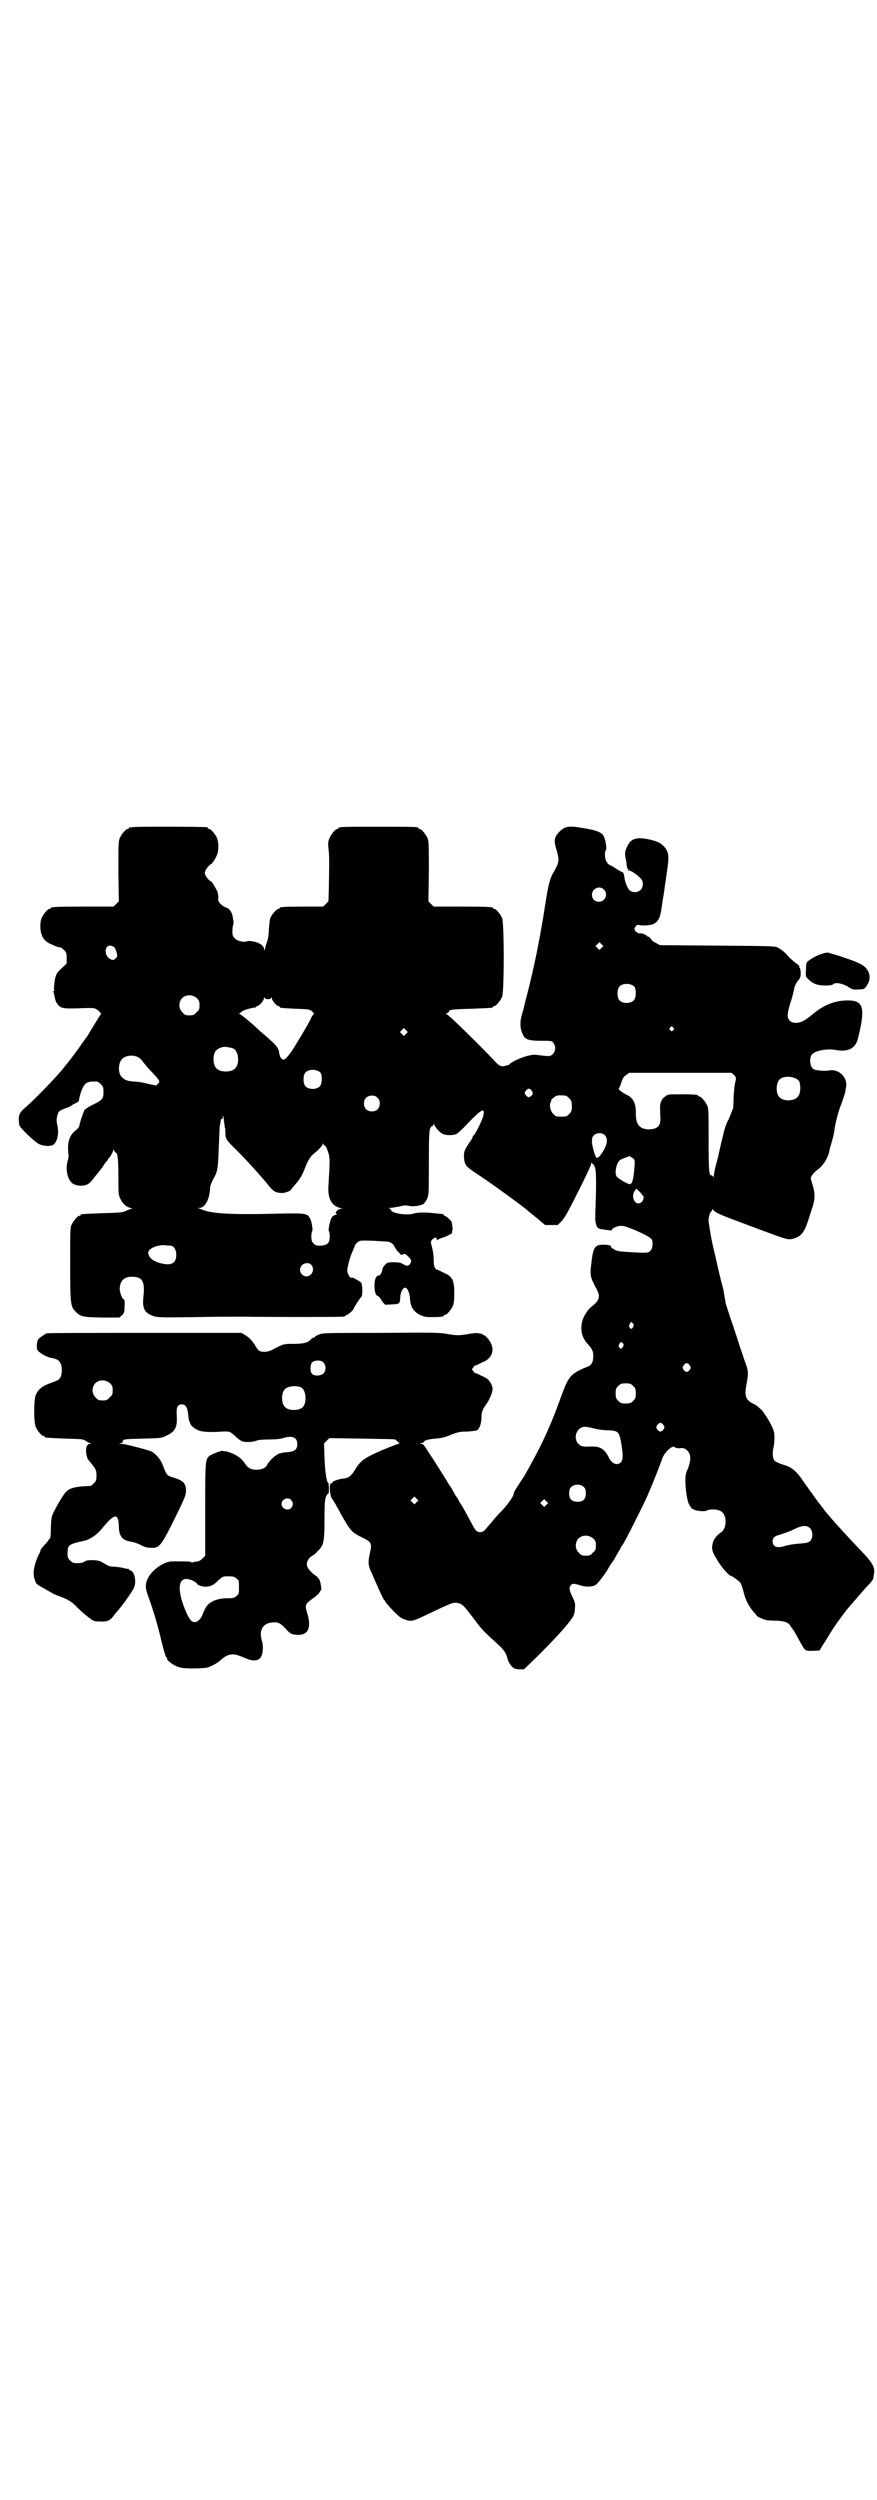 <?xml version="1.0" standalone="no"?>
<!DOCTYPE svg PUBLIC "-//W3C//DTD SVG 20010904//EN"
 "http://www.w3.org/TR/2001/REC-SVG-20010904/DTD/svg10.dtd">
<svg version="1.0" xmlns="http://www.w3.org/2000/svg"
 width="1000pt" height="2850pt" viewBox="0 0 1000 2850"
 preserveAspectRatio="xMidYMid meet">
<g transform="translate(0,2850) scale(0.5,-0.5)"
fill="#000000" stroke="none">
<path d="M302 3814 c-3 -1 -6 -1 -7 0 0 0 -1 0 -1 -2 0 -1 -1 -2 -3 -2 -4 0
-14 -12 -18 -21 -3 -7 -3 -18 -3 -76 l1 -68 -6 -6 -6 -6 -66 0 c-66 0 -77 -1
-77 -3 0 -1 -1 -2 -3 -2 -4 0 -14 -12 -18 -21 -4 -9 -4 -29 0 -38 3 -10 10
-17 22 -22 11 -5 15 -7 21 -7 1 0 5 -3 8 -6 5 -5 6 -7 6 -18 l0 -13 -12 -11
c-10 -10 -12 -12 -15 -26 -1 -8 -2 -17 -2 -20 1 -4 1 -6 -1 -6 -2 0 -2 -1 0
-2 1 -2 2 -7 3 -13 1 -5 3 -11 6 -14 7 -10 13 -11 47 -10 17 1 34 1 37 0 6 -1
18 -12 15 -14 -1 0 -7 -10 -13 -20 -7 -11 -15 -25 -19 -31 -5 -6 -9 -13 -11
-15 -4 -7 -32 -44 -34 -46 -1 -1 -5 -6 -8 -10 -15 -19 -64 -70 -86 -89 -13
-11 -17 -17 -16 -30 0 -4 1 -9 1 -11 0 -5 35 -39 46 -44 12 -5 28 -5 33 0 9 9
12 28 7 47 -2 9 0 22 5 28 2 2 8 5 14 7 6 2 13 5 14 6 1 2 6 4 10 6 4 2 7 4 7
6 0 2 2 11 5 20 8 21 13 24 36 23 2 0 6 -3 9 -6 5 -5 6 -7 6 -17 0 -16 -2 -19
-23 -29 -9 -5 -17 -9 -17 -10 0 -1 -1 -2 -2 -1 -1 1 -10 -23 -13 -37 0 -3 -4
-8 -8 -11 -15 -11 -20 -28 -17 -54 1 -3 0 -11 -2 -17 -5 -19 0 -41 11 -50 7
-5 20 -7 30 -4 7 2 11 5 22 20 8 9 16 20 18 23 2 3 5 8 7 10 2 2 4 4 4 5 0 1
1 3 3 4 4 5 9 14 9 17 0 3 1 3 2 0 1 -3 3 -5 4 -5 4 0 6 -14 6 -54 0 -36 0
-43 4 -50 5 -12 13 -19 23 -22 5 -1 6 -2 4 -2 -3 0 -8 -2 -12 -4 -7 -4 -12 -5
-54 -6 -51 -2 -51 -2 -51 -4 0 -1 -1 -2 -3 -2 -4 0 -14 -12 -18 -21 -3 -6 -3
-19 -3 -89 0 -90 1 -96 11 -107 12 -13 16 -14 61 -15 l40 0 6 5 c5 5 6 7 6 20
1 10 0 15 -1 16 -5 2 -9 14 -10 23 0 19 9 29 28 29 24 0 30 -11 26 -46 -3 -27
3 -37 24 -44 11 -3 19 -3 96 -2 46 1 95 1 108 1 51 -1 222 -1 228 0 3 0 5 2 5
2 0 1 1 2 3 2 2 0 15 11 15 13 0 2 15 26 18 28 3 2 3 26 0 32 -2 3 -21 14 -22
12 -3 -3 -10 9 -10 16 0 8 6 31 12 44 2 4 4 10 5 12 1 3 4 7 7 9 5 4 6 4 36 3
17 -1 32 -2 33 -2 6 -1 13 -6 15 -12 2 -3 5 -9 9 -12 5 -6 6 -7 10 -5 5 2 6 1
12 -5 8 -8 8 -10 4 -17 -4 -5 -8 -5 -16 0 -5 3 -9 4 -21 4 -13 0 -15 0 -20 -6
-3 -3 -6 -8 -6 -10 0 -6 -5 -14 -8 -14 -6 0 -10 -9 -10 -22 0 -16 3 -24 8 -25
2 -1 5 -4 7 -8 3 -6 10 -13 11 -12 1 0 8 1 15 1 17 1 17 1 18 19 1 10 6 19 11
19 5 0 10 -11 11 -25 1 -18 7 -28 21 -36 10 -5 13 -6 28 -6 19 0 28 1 28 3 0
1 1 2 3 2 4 0 14 12 18 21 2 5 3 14 3 29 0 27 -4 36 -19 44 -6 2 -12 6 -15 7
-4 2 -6 3 -6 2 0 -1 -1 0 -3 3 -3 3 -4 10 -4 21 0 9 -2 21 -4 28 -3 10 -3 12
0 16 5 6 11 7 11 2 0 -3 1 -3 2 -2 0 1 5 3 11 5 8 2 27 12 22 12 -1 0 -1 1 0
2 2 2 1 12 -1 22 -1 3 -13 14 -16 14 -1 0 -2 1 -2 2 0 1 -1 1 -2 2 -2 0 -11 1
-21 2 -17 2 -37 2 -46 -1 -15 -5 -51 1 -51 8 0 1 -2 3 -4 4 -3 0 -3 1 2 1 4 0
13 2 20 3 11 3 16 3 21 2 10 -3 28 0 35 4 2 2 6 7 8 12 4 8 4 15 4 82 0 61 1
73 3 78 2 4 4 6 5 6 1 -1 2 0 2 2 0 3 1 3 2 1 3 -7 13 -18 19 -21 7 -4 22 -4
31 -1 3 1 15 12 26 24 31 32 39 37 37 22 -1 -10 -16 -40 -22 -48 -2 -1 -3 -3
-3 -4 0 -1 -2 -5 -4 -8 -14 -20 -16 -25 -16 -35 0 -6 1 -14 3 -18 3 -7 5 -9
35 -29 30 -20 93 -66 105 -76 2 -2 13 -11 23 -19 l19 -16 15 0 14 0 9 9 c9 11
14 20 45 82 12 24 22 46 22 48 0 4 0 4 4 0 7 -6 8 -16 7 -70 -2 -62 -2 -57 0
-66 2 -9 5 -12 16 -13 6 -1 12 -2 16 -2 3 -1 5 0 5 2 0 3 14 9 23 8 9 0 55
-20 63 -27 6 -4 6 -6 6 -15 0 -11 -5 -19 -15 -19 -6 -1 -53 2 -60 3 -8 1 -19
7 -20 11 0 3 -3 3 -12 4 -24 1 -28 -4 -32 -39 -4 -31 -4 -33 12 -63 8 -15 6
-24 -7 -35 -11 -9 -13 -12 -17 -18 -16 -23 -15 -52 3 -71 10 -11 13 -16 13
-28 0 -13 -4 -21 -13 -24 -39 -16 -43 -21 -60 -67 -15 -42 -26 -69 -45 -109
-13 -26 -37 -71 -45 -82 -9 -13 -18 -28 -18 -29 0 -8 -13 -26 -28 -42 -8 -8
-18 -19 -23 -26 -6 -6 -12 -14 -14 -16 -5 -6 -11 -8 -18 -5 -5 3 -5 3 -18 27
-5 10 -13 24 -17 31 -5 7 -8 13 -8 13 0 1 -3 6 -7 11 -3 6 -7 12 -8 14 0 2 -4
7 -7 11 -3 5 -10 17 -16 26 -17 28 -40 62 -42 65 -2 1 -5 2 -7 3 -3 0 -3 1 2
1 3 0 5 1 5 2 0 3 11 7 27 8 14 1 22 3 36 9 16 6 20 7 37 7 11 1 21 2 22 3 6
4 10 17 10 29 0 13 2 18 14 35 4 6 8 16 10 22 2 10 2 11 -2 20 -4 7 -7 11 -15
15 -5 2 -12 6 -15 7 -4 2 -6 3 -6 2 0 -1 -2 1 -4 4 l-4 5 4 5 c2 3 4 5 4 4 0
-1 2 0 6 2 3 1 9 5 15 7 15 8 22 22 16 38 -3 9 -14 22 -18 22 -2 0 -3 1 -3 2
0 2 -1 2 -1 1 -1 0 -4 0 -7 1 -3 1 -12 1 -26 -2 -21 -3 -23 -3 -43 0 -20 4
-33 4 -155 3 -125 0 -133 0 -141 -4 -5 -2 -9 -4 -9 -5 0 -1 -1 -2 -3 -2 -1 0
-4 -1 -5 -3 -7 -8 -17 -11 -40 -11 -24 0 -23 0 -48 -13 -11 -6 -25 -7 -32 -2
-2 2 -6 7 -9 13 -7 10 -12 16 -22 22 l-8 5 -219 0 c-120 0 -221 0 -224 -1 -4
0 -6 -2 -6 -2 0 -1 -1 -2 -2 -2 -1 0 -5 -3 -9 -6 -5 -4 -6 -7 -7 -16 0 -10 0
-12 5 -16 8 -7 22 -14 33 -15 13 -3 19 -11 19 -27 0 -13 -4 -21 -12 -24 -2 -1
-10 -4 -18 -7 -16 -6 -25 -14 -30 -27 -4 -12 -4 -58 0 -70 3 -9 14 -22 18 -22
2 0 3 -1 3 -2 0 -2 1 -2 46 -4 37 -1 42 -1 47 -5 3 -2 8 -5 10 -5 4 -2 4 -2 0
-2 -8 0 -11 -13 -7 -28 1 -5 3 -9 5 -10 1 -2 6 -7 10 -13 6 -8 7 -11 7 -21 0
-11 -1 -13 -6 -18 -3 -3 -7 -6 -8 -6 -32 -1 -47 -4 -56 -14 -7 -7 -30 -47 -32
-57 -1 -4 -2 -17 -2 -27 0 -15 -1 -20 -3 -23 -2 -1 -3 -3 -3 -3 0 -1 -4 -6 -9
-11 -5 -5 -9 -11 -9 -13 0 -2 -1 -5 -3 -7 -1 -2 -5 -11 -8 -20 -5 -17 -6 -28
-1 -41 3 -8 3 -8 21 -18 7 -4 14 -8 16 -9 2 -2 11 -6 20 -9 21 -8 28 -13 39
-25 5 -5 16 -15 24 -21 14 -11 15 -11 28 -11 17 -1 24 2 34 17 5 6 10 11 10
12 3 2 31 41 33 47 7 13 2 38 -7 40 -2 1 -4 2 -4 3 0 1 -1 1 -2 1 -2 0 -8 1
-15 3 -6 1 -15 2 -20 2 -5 0 -11 2 -19 7 -11 7 -13 7 -27 8 -10 0 -16 -1 -19
-4 -3 -2 -9 -3 -16 -3 -9 0 -11 1 -16 6 -5 5 -6 7 -6 15 0 21 2 22 38 30 13 3
28 13 39 26 29 36 39 39 40 8 0 -24 8 -33 28 -36 6 -1 15 -4 21 -7 9 -5 15 -7
24 -7 20 -1 23 3 60 78 16 33 20 42 20 50 1 18 -5 25 -28 32 -15 4 -16 6 -23
24 -6 17 -16 29 -28 36 -8 3 -59 17 -68 17 l-6 0 6 2 c3 1 5 2 3 2 -2 0 -1 1
1 4 3 3 9 3 46 4 40 1 42 1 53 7 20 9 25 20 23 47 -1 18 2 24 12 24 8 0 12 -6
14 -21 0 -7 2 -14 2 -16 1 -1 2 -3 2 -4 1 -6 8 -13 17 -17 9 -5 28 -6 57 -4
16 1 18 0 29 -10 6 -6 13 -11 16 -12 7 -3 25 -2 32 1 5 2 15 3 29 3 15 0 25 1
32 3 22 7 33 2 33 -14 0 -12 -6 -16 -22 -18 -7 0 -17 -2 -21 -4 -9 -4 -21 -16
-26 -25 -3 -7 -12 -11 -24 -11 -13 0 -20 4 -27 15 -4 6 -10 12 -15 15 -8 6
-29 14 -31 12 -1 -1 -2 0 -3 1 -1 2 -26 -7 -32 -12 -9 -8 -9 -14 -9 -123 l0
-104 -6 -6 c-3 -3 -7 -6 -10 -7 -9 -1 -11 -1 -14 -3 -2 -1 -2 -1 -1 0 1 2 -5
3 -18 3 -10 0 -21 0 -25 0 -18 1 -46 -18 -56 -37 -8 -16 -7 -24 2 -48 11 -31
21 -65 29 -100 4 -16 8 -31 10 -33 2 -2 3 -4 2 -4 -2 -2 14 -15 24 -18 8 -3
14 -4 36 -4 14 0 28 1 32 2 12 4 22 10 29 16 11 10 19 14 29 14 7 0 13 -2 32
-10 14 -6 27 -5 32 4 5 9 6 25 2 38 -7 24 3 40 26 41 11 1 17 -2 29 -15 10
-11 12 -12 21 -13 29 -4 39 14 27 51 -5 17 -4 19 14 32 7 5 14 11 15 14 1 2 2
4 3 4 2 0 -1 21 -4 25 -2 3 -5 7 -9 9 -21 16 -24 27 -13 40 3 3 7 6 8 6 1 0 6
4 10 9 14 13 16 20 16 73 0 38 1 46 4 53 2 4 4 6 5 6 1 -1 1 4 1 12 0 7 -1 13
-2 13 -3 0 -7 26 -8 56 l-1 33 6 6 6 6 75 -1 c41 -1 75 -1 75 -2 0 0 3 -2 6
-5 4 -4 5 -5 2 -5 -2 0 -20 -7 -39 -15 -39 -17 -48 -23 -61 -45 -8 -13 -14
-18 -25 -19 -11 -1 -26 -6 -26 -9 0 -1 -1 -2 -3 -2 -5 0 -3 -27 2 -35 3 -3 12
-19 21 -36 21 -37 24 -40 43 -50 27 -13 28 -14 22 -41 -4 -16 -3 -27 3 -39 2
-4 9 -21 16 -36 7 -16 13 -29 14 -29 1 0 2 -2 3 -4 4 -7 28 -32 36 -37 4 -2
12 -5 17 -6 10 -1 11 -1 55 20 46 22 49 23 61 19 7 -2 11 -7 29 -30 21 -28 22
-30 53 -58 20 -18 24 -24 28 -40 1 -4 5 -11 8 -14 5 -6 7 -7 17 -8 l12 0 32
31 c43 43 70 73 79 88 3 4 5 12 5 19 1 10 1 13 -4 24 -9 18 -10 24 -5 30 4 4
6 4 23 -1 12 -4 28 -3 34 2 7 5 25 30 31 42 3 4 5 8 6 9 1 1 4 5 7 11 3 5 7
12 8 14 2 2 3 5 4 7 1 2 3 5 5 8 5 7 43 82 53 104 12 26 34 82 37 92 5 15 25
33 29 26 1 -1 5 -2 9 -2 12 1 14 0 20 -6 8 -8 8 -21 1 -40 -5 -10 -6 -16 -6
-28 0 -19 4 -43 7 -51 3 -7 10 -16 10 -14 0 1 1 1 3 -1 4 -3 24 -5 29 -2 7 4
24 3 31 -1 15 -7 16 -39 1 -49 -9 -6 -16 -15 -18 -22 -4 -15 -3 -21 11 -43 11
-18 27 -35 32 -35 2 0 15 -10 19 -14 2 -3 4 -9 6 -15 6 -26 13 -39 27 -55 3
-3 5 -6 5 -6 0 -1 5 -4 11 -6 8 -4 14 -5 29 -5 20 0 32 -4 36 -11 1 -2 3 -5 4
-6 4 -5 7 -10 15 -25 4 -8 10 -17 12 -21 5 -6 5 -6 21 -6 l15 1 6 10 c3 5 9
13 12 19 16 27 29 44 45 65 8 9 40 47 49 56 6 6 10 12 10 13 1 2 1 7 2 11 3
16 -3 26 -31 55 -23 24 -57 61 -67 73 -6 7 -11 13 -12 14 -1 1 -4 5 -6 8 -2 3
-5 6 -6 8 -1 1 -8 10 -15 20 -7 10 -14 19 -15 21 -2 2 -8 11 -14 20 -12 16
-21 24 -36 29 -14 4 -22 8 -25 11 -4 5 -5 19 -2 30 2 7 3 28 1 35 -2 12 -22
45 -30 52 -10 9 -10 9 -20 14 -15 8 -18 18 -12 46 4 22 4 28 -5 51 -4 12 -11
32 -15 45 -4 13 -12 36 -17 51 -5 15 -10 31 -11 34 -1 4 -1 9 -2 12 -1 3 -1 8
-2 12 -1 7 -2 11 -7 29 -3 12 -12 51 -13 57 -1 3 -2 7 -2 8 -1 5 -2 6 -8 37
-2 14 -5 29 -5 33 -1 7 4 22 6 22 1 0 2 2 2 3 0 3 0 3 3 0 4 -6 19 -12 70 -31
24 -9 56 -21 70 -26 28 -10 32 -11 43 -8 17 5 24 14 33 41 3 9 7 23 10 31 6
19 6 31 0 51 -5 15 -5 16 -1 21 1 3 8 10 15 15 11 9 21 25 24 39 0 3 3 13 6
23 3 10 6 23 6 28 2 13 8 38 13 51 4 9 13 37 12 37 0 0 0 2 1 6 6 23 -16 46
-40 40 -9 -1 -27 0 -33 3 -9 5 -11 24 -5 33 6 9 34 15 55 11 27 -5 44 3 50 24
18 71 14 89 -22 89 -29 0 -53 -9 -79 -30 -20 -17 -29 -21 -40 -21 -7 0 -10 1
-14 5 -7 7 -6 16 2 42 4 11 7 25 8 30 1 7 4 12 8 18 6 7 7 9 7 18 0 6 -1 11
-2 12 -1 1 -2 2 -1 3 1 1 -3 5 -8 8 -5 4 -12 10 -16 14 -10 12 -16 16 -24 21
-8 4 -10 4 -139 5 l-131 1 -9 5 c-6 3 -10 6 -10 7 0 2 -8 9 -9 8 0 -1 -1 -1
-1 0 0 3 -12 8 -18 7 -3 0 -6 2 -9 5 -3 5 -3 5 0 10 3 4 5 5 8 4 7 -2 25 -1
33 2 10 5 15 13 18 32 1 9 3 18 3 21 1 5 4 23 6 40 1 4 2 10 2 13 7 46 7 53 0
65 -9 13 -18 18 -43 23 -27 5 -39 0 -47 -20 -4 -9 -4 -13 -3 -20 1 -6 3 -14 3
-19 1 -6 2 -10 3 -10 1 0 2 -1 1 -2 -1 -2 -1 -2 1 -1 3 2 23 -12 28 -19 6 -7
5 -19 -1 -25 -6 -6 -18 -7 -25 -1 -4 3 -10 16 -12 29 -1 9 -3 13 -6 13 -1 0
-7 4 -14 8 -6 4 -13 8 -14 8 -1 0 -4 3 -6 6 -5 7 -6 24 -2 28 2 4 -1 23 -5 31
-4 9 -16 14 -47 19 -34 6 -42 4 -55 -9 -10 -11 -12 -18 -8 -33 8 -28 8 -31 4
-42 -2 -5 -6 -12 -8 -16 -8 -12 -12 -28 -17 -58 -6 -37 -5 -34 -12 -73 -8 -46
-18 -93 -29 -137 -5 -20 -10 -38 -10 -40 0 -2 -3 -10 -5 -18 -5 -18 -4 -32 3
-46 5 -10 13 -13 41 -13 23 0 25 0 28 -5 6 -7 5 -19 -1 -25 -6 -6 -7 -6 -38
-2 -14 2 -47 -10 -61 -21 -1 -2 -3 -3 -5 -3 -1 0 -5 -1 -8 -2 -8 -1 -12 2 -23
14 -21 23 -104 105 -108 105 -2 0 -2 1 2 2 2 1 4 3 4 4 0 4 9 5 51 6 48 2 49
2 49 4 0 1 1 2 3 2 4 0 14 12 18 21 5 11 5 169 0 180 -4 9 -14 21 -18 21 -2 0
-3 1 -3 2 0 2 -11 3 -73 3 l-62 0 -6 6 -6 6 1 68 c0 58 0 69 -3 76 -4 9 -14
21 -18 21 -2 0 -3 1 -3 2 0 3 -11 3 -91 3 -80 0 -91 0 -91 -3 0 -1 -1 -2 -3
-2 -4 0 -14 -12 -18 -22 -3 -7 -3 -11 -2 -23 2 -14 2 -24 1 -88 l-1 -32 -6 -6
-6 -6 -44 0 c-45 0 -55 -1 -55 -3 0 -1 -1 -2 -3 -2 -4 0 -16 -14 -19 -22 -1
-4 -2 -16 -3 -26 0 -13 -2 -22 -5 -30 -2 -6 -4 -13 -4 -15 0 -3 -1 -2 -2 2 0
3 -3 7 -6 9 -7 6 -26 10 -32 8 -8 -3 -22 0 -28 6 -5 5 -6 7 -6 17 0 7 1 13 2
15 1 1 1 8 -1 15 -1 13 -8 22 -16 24 -3 1 -8 4 -12 8 -5 5 -6 8 -5 14 0 4 -1
10 -2 14 -3 6 -12 22 -14 23 -6 2 -15 14 -15 20 0 5 9 18 15 20 2 2 10 13 13
21 4 10 4 28 0 38 -4 9 -14 21 -18 21 -2 0 -3 1 -3 2 0 1 -1 2 -2 2 -7 1 -166
2 -170 0z m1075 -142 c11 -10 3 -28 -11 -28 -9 0 -16 6 -16 16 0 14 17 22 27
12z m-5 -133 l-5 -5 -4 4 -5 5 4 4 5 5 4 -4 5 -5 -4 -4z m-1112 2 c2 -2 5 -8
6 -13 2 -8 2 -9 -2 -13 -5 -4 -5 -5 -12 -2 -14 6 -15 31 -1 31 3 0 7 -2 9 -3z
m1187 -91 c4 -6 4 -24 -1 -30 -7 -9 -27 -9 -34 0 -5 6 -5 24 0 30 7 9 27 9 35
0z m-998 -26 c5 -5 6 -7 6 -16 0 -9 -1 -11 -7 -16 -5 -6 -7 -7 -16 -7 -9 0
-11 1 -16 7 -9 8 -9 23 -1 32 9 9 24 9 34 0z m162 -2 c5 0 7 1 8 4 0 2 1 1 1
-2 0 -5 11 -18 15 -18 2 0 3 -1 3 -2 0 -2 0 -2 36 -4 30 -1 31 -1 38 -6 3 -4
5 -6 4 -6 -1 0 -4 -4 -6 -8 -6 -13 -16 -30 -38 -66 -11 -18 -21 -30 -25 -30
-5 0 -9 6 -10 14 -2 14 -5 18 -45 52 -5 5 -11 10 -14 13 -11 10 -29 24 -32 26
-2 0 -2 1 0 1 1 0 4 2 6 4 3 3 21 8 30 9 1 0 2 0 2 1 0 1 1 2 2 2 5 0 16 13
16 18 0 3 1 4 1 2 1 -3 3 -4 8 -4z m924 -65 c3 -3 3 -3 0 -6 -3 -3 -3 -3 -6 0
-3 2 -3 3 -1 6 4 4 4 4 7 0z m-609 -14 l-5 -5 -4 4 -5 5 4 4 5 5 4 -4 5 -5 -4
-4z m-395 -33 c7 -3 12 -13 12 -25 0 -19 -9 -28 -28 -28 -19 0 -28 9 -28 28 0
17 6 24 22 28 5 1 14 -1 22 -3z m-217 -20 c3 -1 9 -6 12 -11 4 -5 12 -15 19
-22 7 -7 14 -15 16 -18 3 -5 3 -6 -1 -10 l-4 -4 -19 4 c-10 3 -25 5 -31 5 -15
1 -21 3 -28 10 -9 8 -9 31 0 41 7 8 24 11 36 5z m417 -36 c4 -6 4 -24 -1 -30
-7 -9 -27 -9 -34 0 -5 6 -5 24 0 30 7 9 27 9 35 0z m943 -5 c5 -6 5 -6 3 -16
-2 -5 -3 -20 -4 -33 0 -13 -1 -24 -1 -26 -2 -5 -10 -27 -12 -29 -2 -3 -8 -19
-10 -29 -1 -5 -4 -16 -6 -25 -2 -9 -4 -19 -5 -21 0 -3 -3 -14 -6 -25 -3 -11
-5 -22 -5 -26 0 -3 -1 -4 -1 -2 -1 1 -3 3 -4 3 -6 0 -7 8 -7 80 0 61 0 73 -3
79 -4 9 -14 21 -18 21 -2 0 -3 1 -3 2 0 2 -9 3 -40 3 -28 0 -29 0 -35 -5 -6
-4 -8 -7 -11 -16 -1 -3 -1 -12 0 -32 1 -19 -6 -26 -25 -27 -22 0 -31 11 -31
35 1 24 -6 37 -21 44 -9 4 -20 13 -18 14 1 1 4 7 6 14 3 10 6 14 11 17 l7 5
116 0 117 0 6 -5z m141 -8 c4 -2 7 -5 8 -7 4 -15 2 -30 -5 -36 -8 -9 -32 -9
-40 0 -9 8 -9 32 0 41 7 7 24 8 37 2z m-603 -27 c4 -6 4 -8 0 -12 -5 -5 -8 -5
-13 1 -3 5 -3 5 0 10 5 6 9 6 13 1z m78 -12 c1 0 5 -3 8 -6 5 -5 6 -7 6 -18 0
-11 -1 -13 -6 -18 -6 -6 -7 -6 -18 -6 -11 0 -12 0 -18 6 -7 6 -10 22 -6 27 1
2 2 3 1 3 -3 0 6 9 11 11 5 2 8 2 22 1z m-429 -5 c4 -4 5 -7 5 -13 0 -11 -7
-18 -18 -18 -11 0 -18 7 -18 18 0 11 7 18 18 18 6 0 9 -1 13 -5z m-350 -55 c1
-7 2 -13 2 -14 1 -1 1 -6 1 -12 0 -12 3 -16 19 -32 22 -21 57 -60 74 -80 16
-21 21 -24 37 -24 6 0 20 5 20 8 0 0 4 5 8 10 11 12 17 22 22 35 7 19 14 31
21 36 10 8 21 19 21 23 0 2 1 2 1 0 1 -2 3 -4 5 -5 2 -2 5 -9 7 -16 4 -13 3
-22 0 -75 -2 -28 7 -45 26 -50 6 -1 7 -2 3 -2 -9 0 -17 -12 -9 -12 1 0 -1 -1
-4 -2 -4 -1 -7 -3 -9 -7 -4 -7 -8 -29 -6 -30 1 -1 2 -6 2 -12 0 -16 -6 -21
-23 -21 -7 0 -9 0 -14 5 -4 4 -5 7 -5 16 0 6 1 11 2 12 2 1 -1 22 -5 29 -6 12
-12 12 -69 11 -111 -3 -156 0 -177 9 -2 1 -6 2 -8 3 -3 0 -2 1 2 1 12 0 23 19
24 44 0 6 3 13 7 21 11 19 11 25 13 74 1 25 2 47 2 48 1 2 2 6 2 10 0 3 1 6 3
6 1 -1 2 1 2 3 0 8 2 3 3 -10z m868 -30 c7 -7 7 -18 -2 -34 -7 -12 -12 -18
-16 -18 -3 0 -9 21 -11 34 0 11 0 13 4 17 6 7 19 7 25 1z m63 -52 c6 -4 6 -5
5 -19 -2 -29 -5 -41 -11 -41 -5 0 -28 14 -30 18 -5 9 0 31 8 37 2 2 18 8 22 9
0 0 3 -2 6 -4z m21 -82 c1 -2 2 -4 3 -4 3 0 2 -10 -2 -14 -12 -12 -27 7 -17
24 l4 6 5 -5 c3 -2 6 -6 7 -7z m-1075 -118 c8 0 14 -9 14 -21 0 -18 -10 -25
-32 -20 -20 4 -32 14 -32 25 0 9 20 18 38 17 4 -1 9 -1 12 -1z m322 -44 c12
-15 -7 -35 -21 -22 -10 10 -3 26 11 26 4 0 8 -1 10 -4z m733 -133 c2 -2 3 -4
1 -8 -3 -6 -5 -6 -8 -2 -2 3 -2 4 0 8 3 6 3 6 7 2z m-23 -45 c3 -3 3 -6 -1
-11 -3 -3 -3 -3 -6 0 -2 2 -3 4 -1 8 3 6 4 6 8 3z m-683 -44 c7 -6 7 -20 0
-26 -6 -5 -19 -6 -25 -1 -5 5 -5 19 -1 26 5 6 20 7 26 1z m836 -7 c3 -5 3 -5
0 -10 -2 -3 -5 -5 -7 -5 -2 0 -5 2 -7 5 -3 5 -3 5 0 10 2 3 5 5 7 5 2 0 5 -2
7 -5z m-1322 -41 c5 -5 6 -7 6 -16 0 -9 -1 -11 -7 -16 -5 -6 -7 -7 -16 -7 -9
0 -11 1 -16 7 -9 8 -9 23 -1 32 9 9 24 9 34 0z m1193 -6 c5 -5 6 -7 6 -17 0
-10 -1 -12 -6 -17 -5 -5 -7 -6 -17 -6 -10 0 -12 1 -17 6 -5 5 -6 7 -6 17 0 10
1 12 6 17 5 5 7 6 17 6 10 0 12 -1 17 -6z m-754 -6 c6 -6 8 -20 6 -30 -2 -11
-7 -16 -18 -18 -10 -2 -23 0 -28 6 -9 8 -9 32 0 41 8 8 33 9 40 1z m823 -83
c3 -5 3 -6 0 -10 -2 -3 -5 -5 -7 -5 -2 0 -5 2 -7 5 -3 4 -3 5 0 10 2 3 5 5 7
5 2 0 5 -2 7 -5z m-158 -8 c8 -2 21 -4 30 -4 26 -1 27 -3 32 -31 4 -26 4 -37
-1 -42 -8 -8 -20 -4 -27 10 -10 20 -20 26 -38 26 -25 -1 -25 0 -32 6 -8 8 -8
23 0 32 8 8 13 9 36 3z m-23 -134 c3 -3 4 -7 4 -14 0 -13 -6 -19 -19 -19 -13
0 -19 6 -19 19 0 7 1 11 4 14 7 8 23 8 30 0z m-382 -34 l-5 -5 -4 4 -5 5 4 4
5 5 4 -4 5 -5 -4 -4z m-286 5 c5 -6 5 -12 0 -18 -7 -8 -22 -2 -22 9 0 11 15
17 22 9z m582 -11 l-5 -5 -4 4 -5 5 4 4 5 5 4 -4 5 -5 -4 -4z m602 -54 c6 -7
6 -22 0 -28 -4 -4 -8 -5 -20 -6 -15 -1 -30 -3 -42 -7 -15 -4 -24 0 -24 12 0 8
4 12 20 16 8 3 21 7 28 11 21 10 30 10 38 2z m-495 -23 c5 -5 6 -7 6 -16 0 -9
-1 -11 -7 -16 -5 -6 -7 -7 -16 -7 -9 0 -11 1 -16 7 -9 8 -9 23 -1 32 9 9 24 9
34 0z m-814 -91 c6 -4 6 -6 6 -20 0 -14 0 -16 -6 -20 -4 -4 -7 -5 -19 -5 -14
0 -25 -2 -35 -7 -11 -6 -15 -10 -23 -30 -3 -8 -7 -12 -11 -15 -12 -7 -19 0
-32 34 -14 38 -12 62 6 62 8 0 22 -6 25 -12 4 -4 16 -7 26 -5 6 1 12 4 20 12
12 11 12 11 25 11 11 0 14 -1 18 -5z"/>
<path d="M1874 3525 c-8 -2 -22 -9 -32 -17 -3 -2 -4 -7 -4 -19 -1 -15 -1 -16
5 -21 10 -11 22 -15 39 -15 10 0 17 1 18 3 5 5 20 2 33 -5 10 -7 13 -8 23 -7
15 0 16 1 22 11 7 11 7 24 -1 35 -7 10 -20 16 -50 26 -11 4 -24 8 -29 9 -10 4
-12 4 -24 0z"/>
</g>
</svg>
